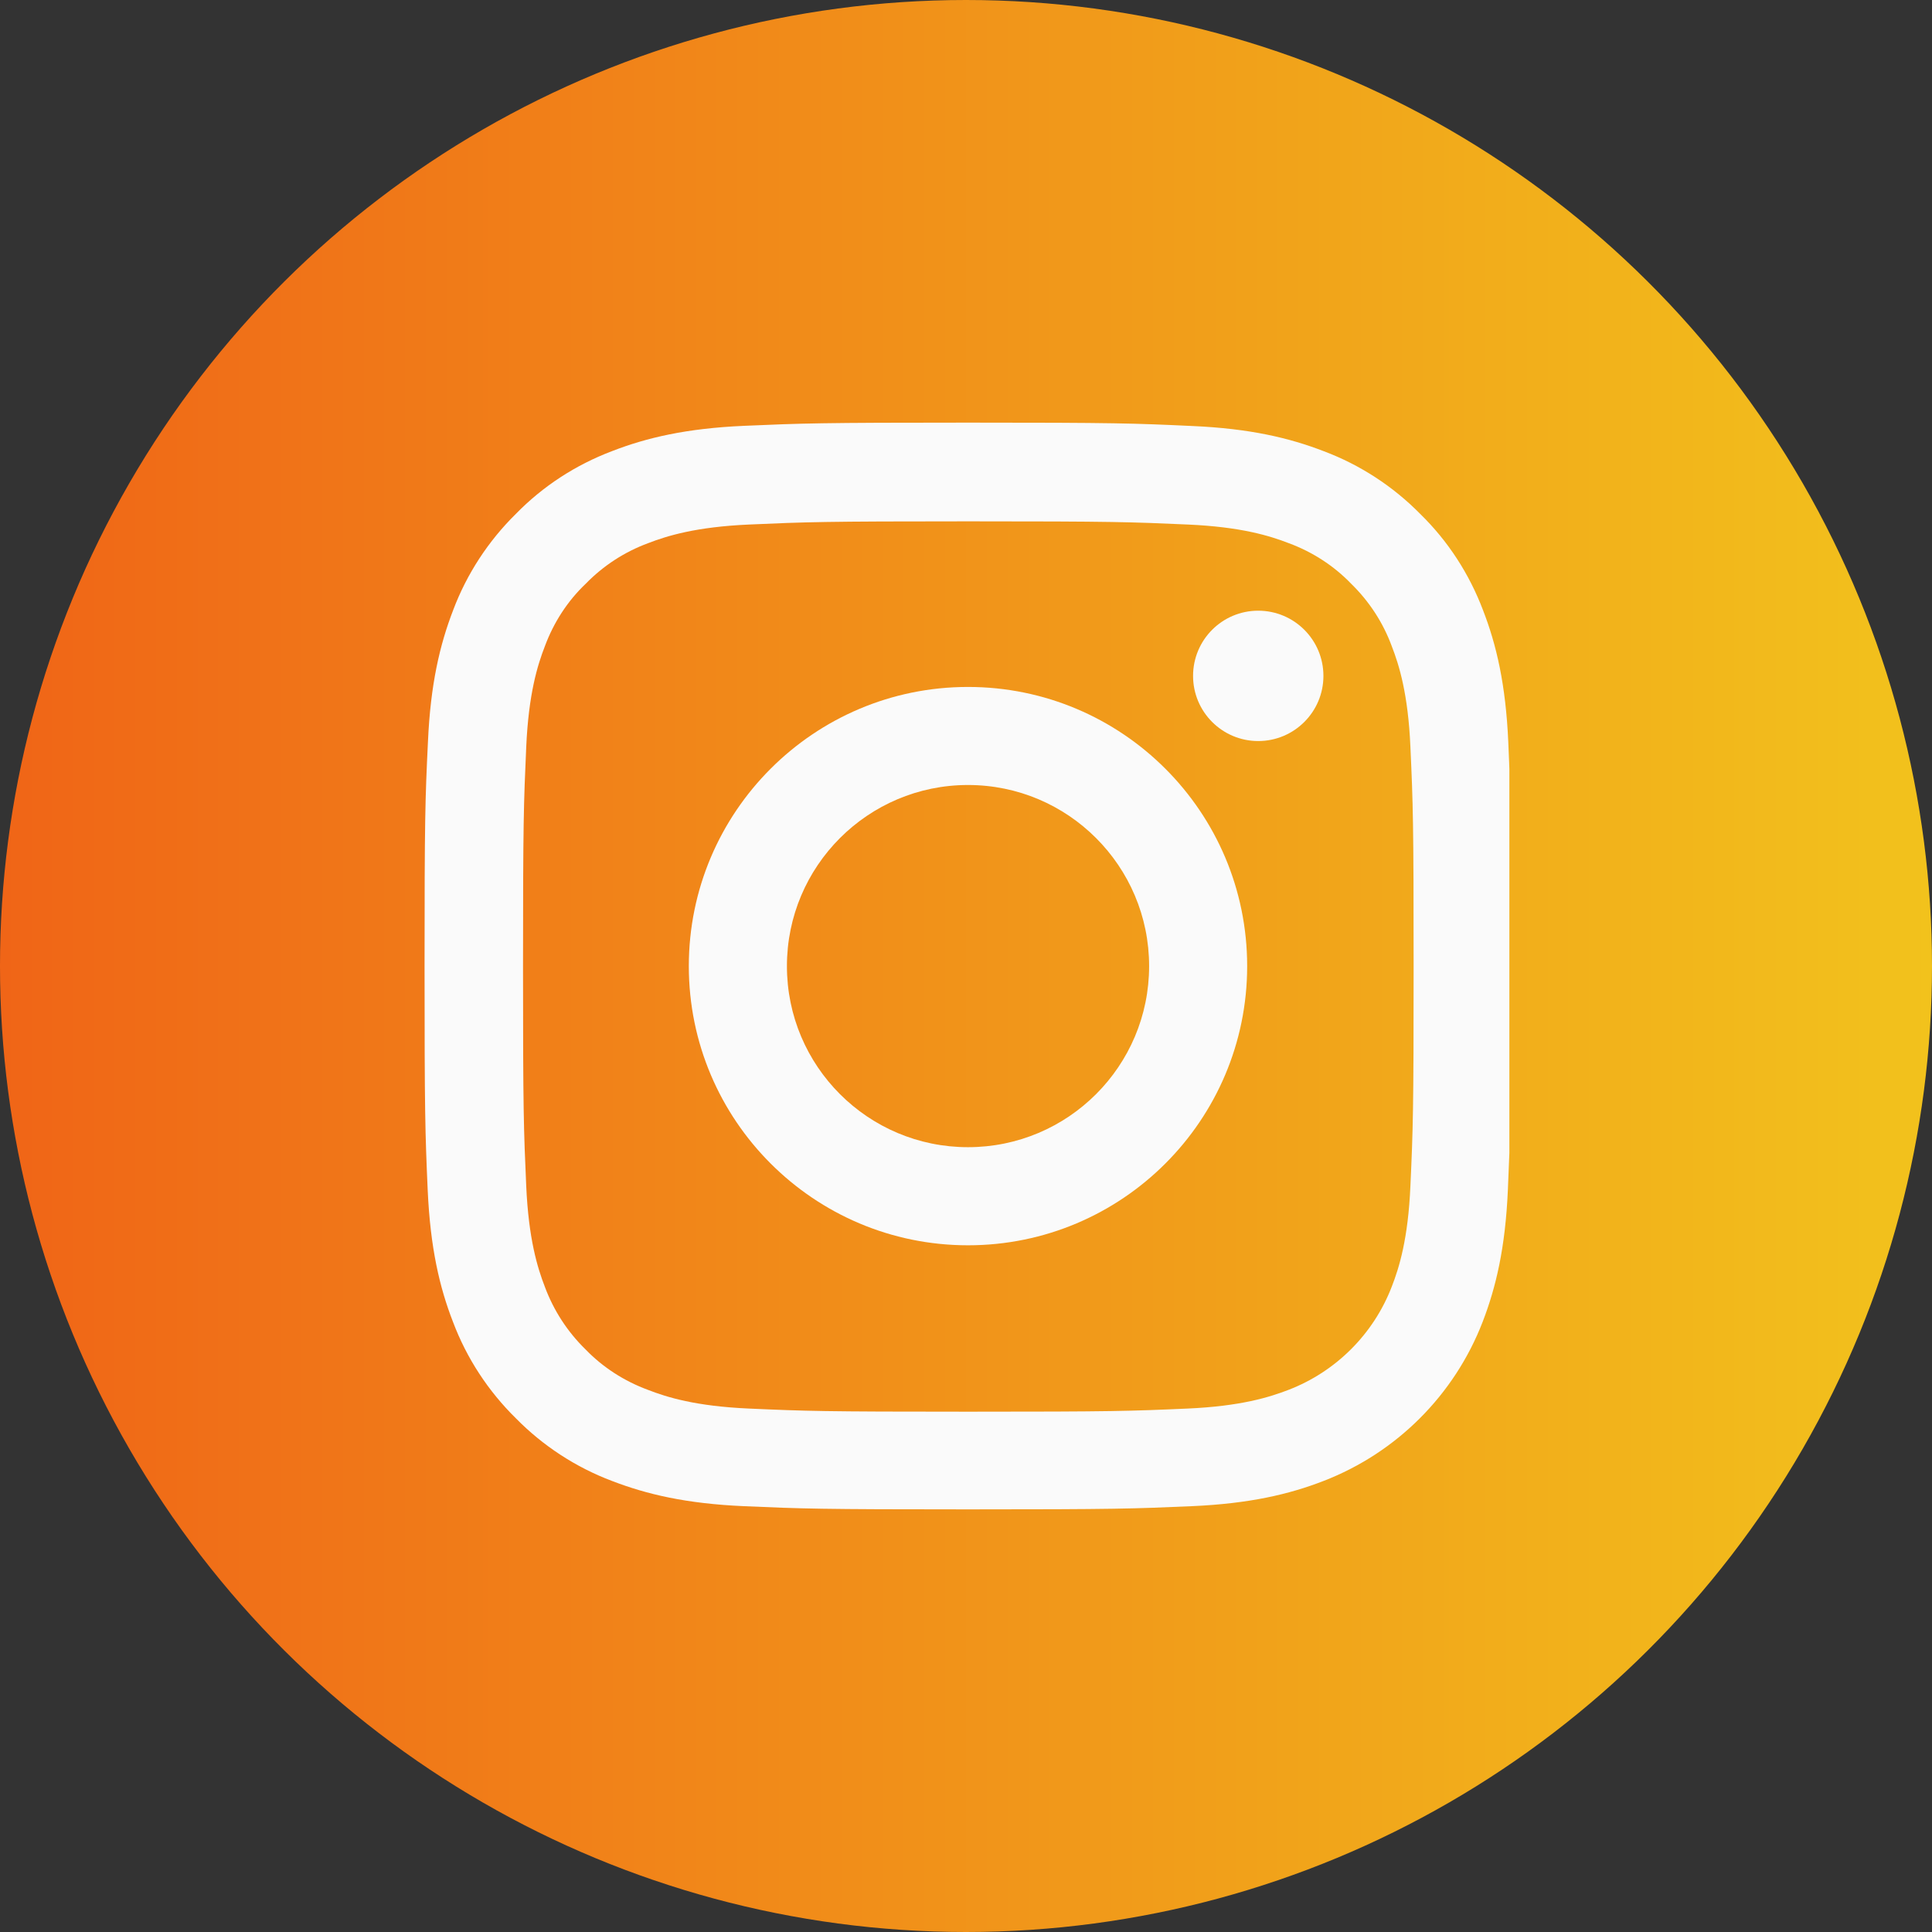 <svg width="32" height="32" viewBox="0 0 32 32" fill="none" xmlns="http://www.w3.org/2000/svg">
<rect x="0" y="0" width="32" height="32" fill="#333333" stroke="none"/>
<circle cx="16" cy="16" r="16" transform="rotate(90 16 16)" fill="url(#paint0_linear)"/>
<g clip-path="url(#clip0)">
<path d="M24.982 12.292C24.94 11.336 24.785 10.678 24.564 10.108C24.335 9.504 23.984 8.962 23.523 8.512C23.073 8.055 22.528 7.7 21.93 7.475C21.357 7.253 20.703 7.098 19.747 7.056C18.783 7.011 18.477 7 16.033 7C13.589 7 13.284 7.011 12.324 7.053C11.367 7.095 10.71 7.25 10.14 7.471C9.535 7.7 8.994 8.051 8.544 8.512C8.087 8.962 7.731 9.507 7.506 10.105C7.285 10.678 7.13 11.332 7.088 12.289C7.042 13.252 7.032 13.558 7.032 16.002C7.032 18.446 7.042 18.752 7.084 19.712C7.127 20.668 7.281 21.325 7.503 21.895C7.731 22.5 8.087 23.041 8.544 23.491C8.994 23.949 9.539 24.304 10.136 24.529C10.71 24.75 11.364 24.905 12.32 24.947C13.28 24.989 13.586 25 16.03 25C18.474 25 18.78 24.989 19.74 24.947C20.696 24.905 21.354 24.75 21.923 24.529C23.133 24.061 24.089 23.105 24.557 21.895C24.778 21.322 24.933 20.668 24.975 19.712C25.017 18.752 25.028 18.446 25.028 16.002C25.028 13.558 25.024 13.252 24.982 12.292ZM23.361 19.641C23.323 20.52 23.175 20.995 23.052 21.311C22.75 22.096 22.127 22.718 21.343 23.02C21.026 23.143 20.548 23.291 19.673 23.33C18.723 23.372 18.439 23.382 16.037 23.382C13.635 23.382 13.347 23.372 12.401 23.33C11.522 23.291 11.047 23.143 10.731 23.02C10.341 22.876 9.985 22.648 9.697 22.349C9.398 22.057 9.17 21.705 9.025 21.315C8.902 20.998 8.755 20.52 8.716 19.645C8.674 18.695 8.663 18.41 8.663 16.009C8.663 13.607 8.674 13.319 8.716 12.373C8.755 11.494 8.902 11.019 9.025 10.703C9.17 10.312 9.398 9.957 9.701 9.669C9.992 9.37 10.344 9.141 10.734 8.997C11.051 8.874 11.529 8.727 12.405 8.688C13.354 8.646 13.639 8.635 16.04 8.635C18.446 8.635 18.73 8.646 19.676 8.688C20.555 8.727 21.03 8.874 21.347 8.997C21.737 9.141 22.092 9.37 22.38 9.669C22.679 9.961 22.908 10.312 23.052 10.703C23.175 11.019 23.323 11.497 23.361 12.373C23.404 13.322 23.414 13.607 23.414 16.009C23.414 18.41 23.404 18.692 23.361 19.641Z" fill="#FAFAFA"/>
<path d="M16.033 11.378C13.481 11.378 11.409 13.449 11.409 16.002C11.409 18.555 13.481 20.626 16.033 20.626C18.586 20.626 20.657 18.555 20.657 16.002C20.657 13.449 18.586 11.378 16.033 11.378ZM16.033 19.001C14.377 19.001 13.034 17.658 13.034 16.002C13.034 14.346 14.377 13.002 16.033 13.002C17.69 13.002 19.033 14.346 19.033 16.002C19.033 17.658 17.69 19.001 16.033 19.001V19.001Z" fill="#FAFAFA"/>
<path d="M21.92 11.195C21.92 11.791 21.436 12.274 20.84 12.274C20.244 12.274 19.761 11.791 19.761 11.195C19.761 10.598 20.244 10.115 20.84 10.115C21.436 10.115 21.92 10.598 21.92 11.195V11.195Z" fill="#FAFAFA"/>
</g>
<defs>
<linearGradient id="paint0_linear" x1="16" y1="0" x2="16" y2="32" gradientUnits="userSpaceOnUse">
<stop stop-color="#F2C21C"/>
<stop offset="1" stop-color="#F06517"/>
</linearGradient>
<clipPath id="clip0">
<rect x="7" y="7" width="18" height="18" fill="white"/>
</clipPath>
</defs>
</svg>
